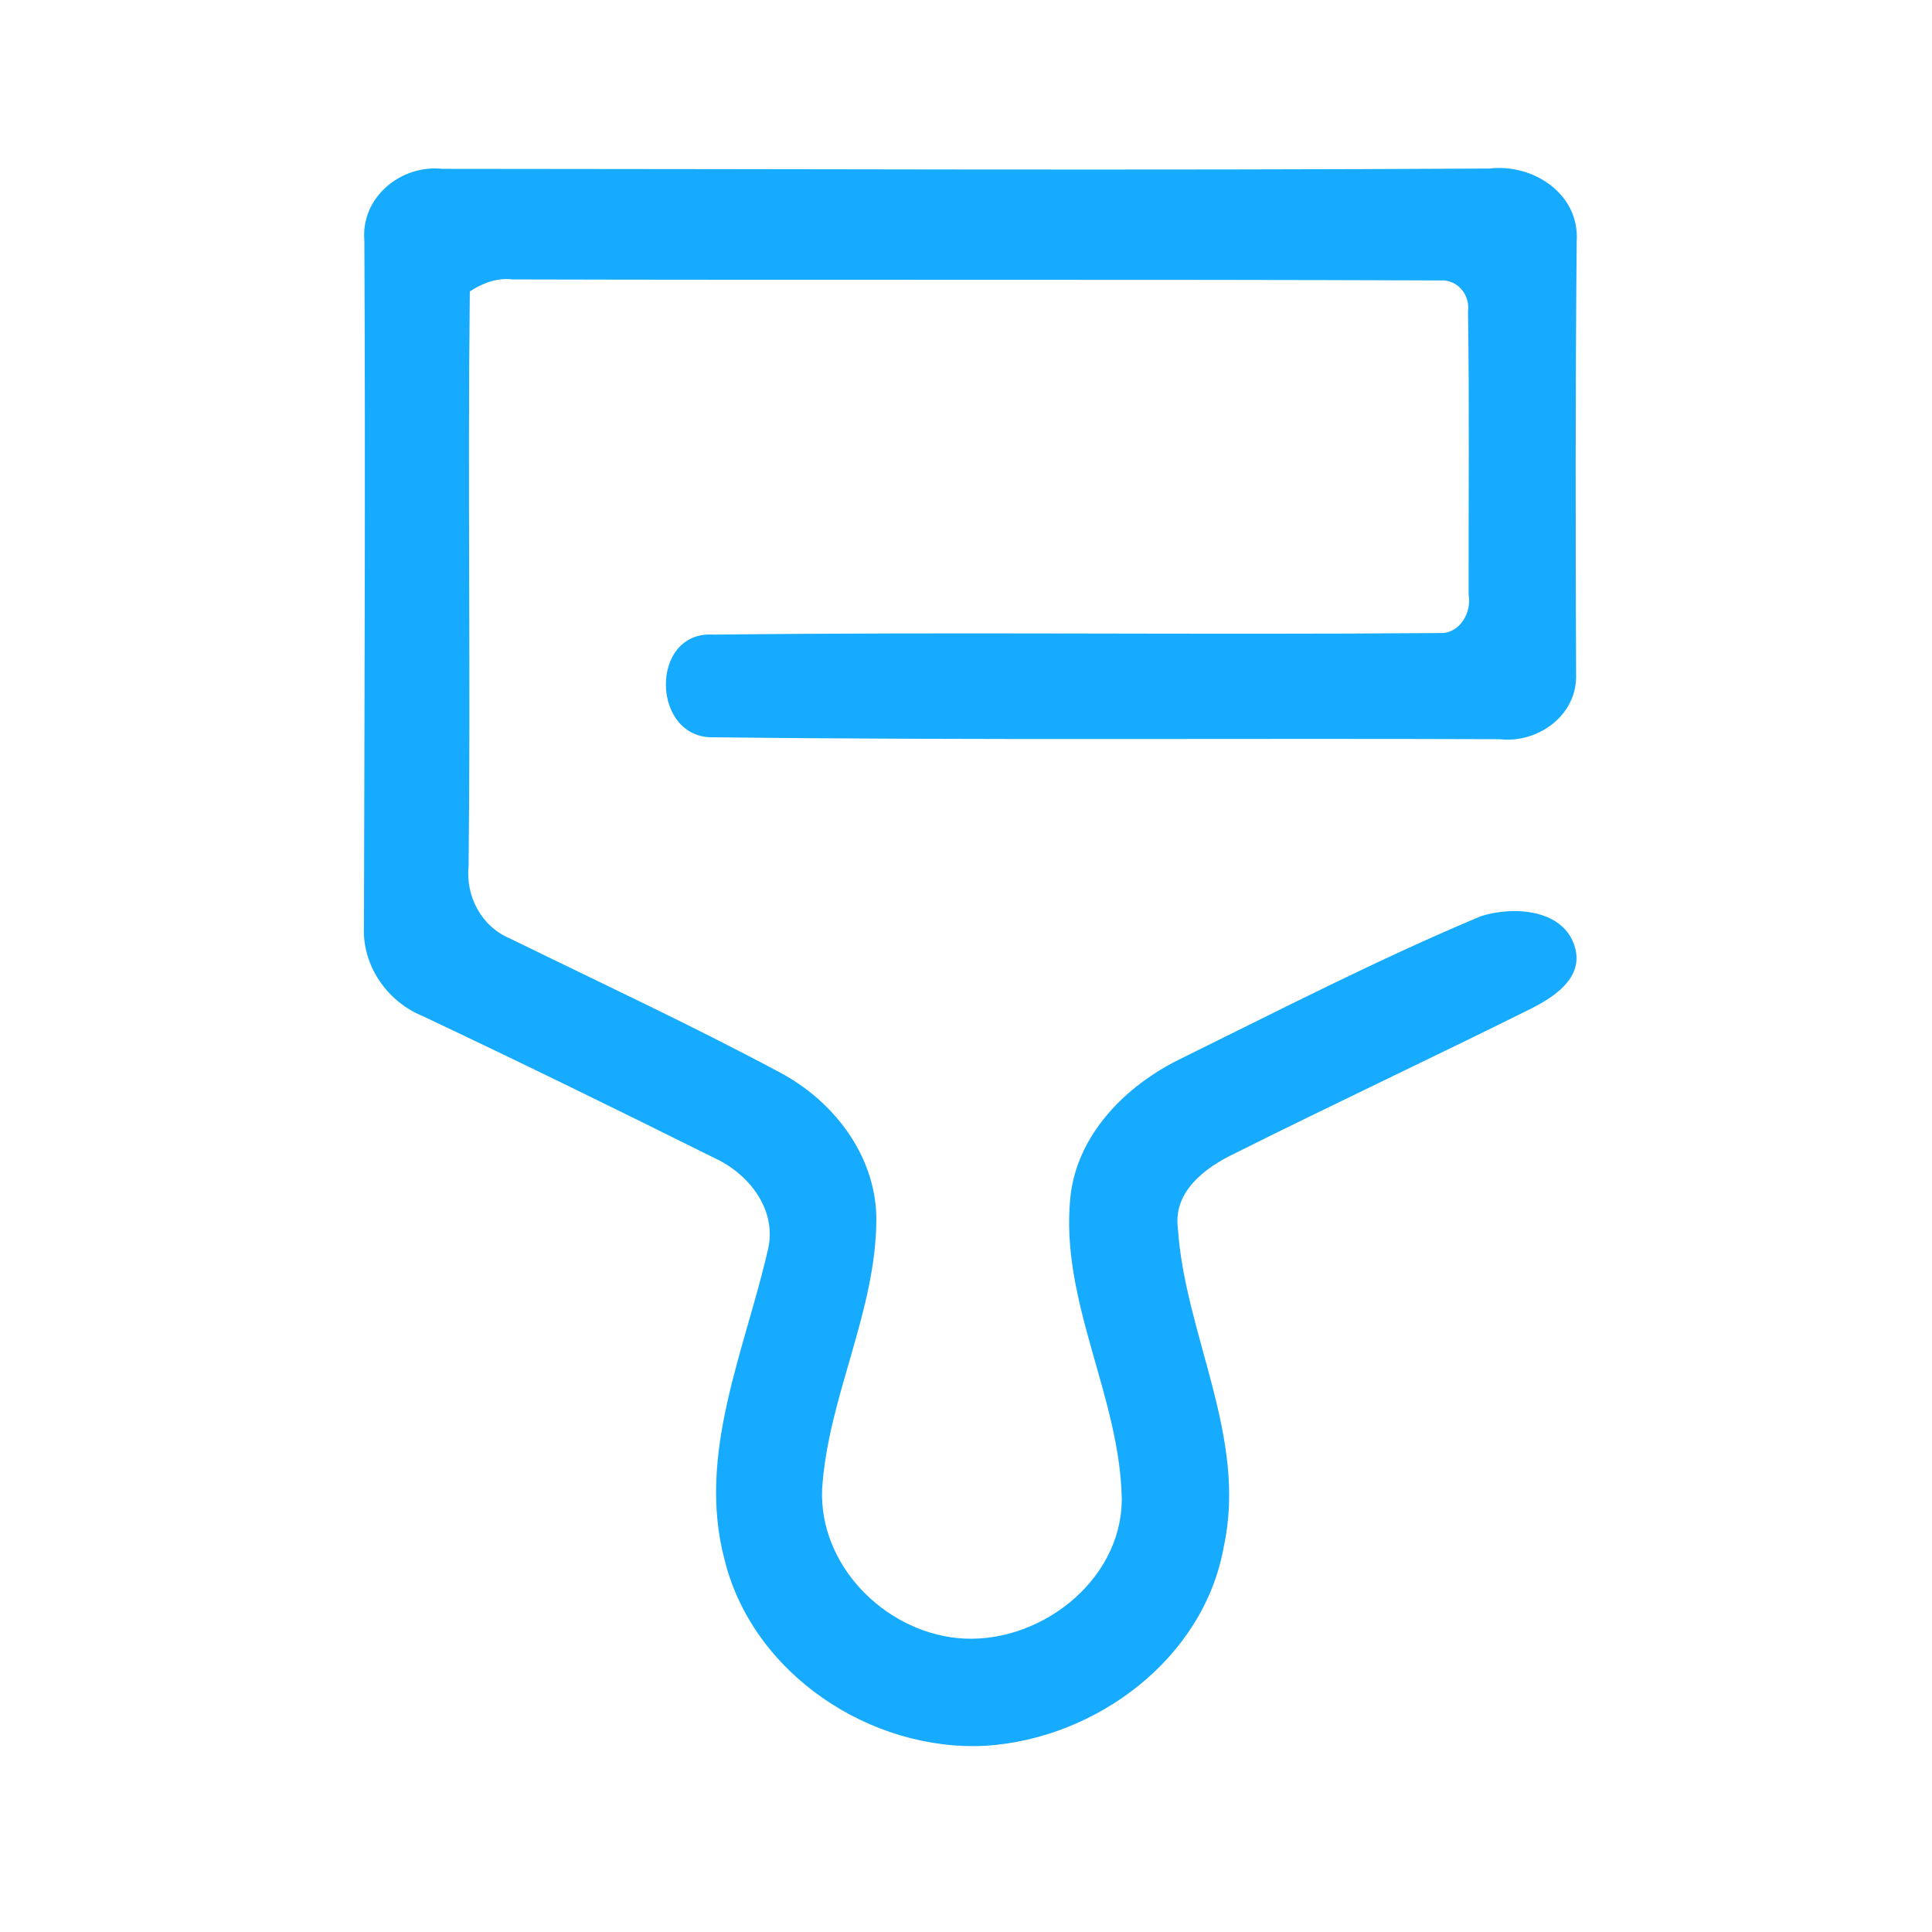 <?xml version="1.0" encoding="UTF-8" ?>
<!DOCTYPE svg PUBLIC "-//W3C//DTD SVG 1.1//EN" "http://www.w3.org/Graphics/SVG/1.1/DTD/svg11.dtd">
<svg width="192pt" height="192pt" viewBox="0 0 192 192" version="1.1" xmlns="http://www.w3.org/2000/svg">
<g id="#17abffff">
<path fill="#17abff" opacity="1.00" d=" M 36.21 23.91 C 35.84 19.61 39.84 16.33 43.98 16.78 C 78.65 16.79 113.33 16.95 148.00 16.75 C 152.36 16.23 157.01 19.27 156.69 24.00 C 156.56 38.33 156.57 52.68 156.63 67.01 C 156.78 71.07 152.84 73.91 149.01 73.46 C 123.00 73.36 96.99 73.58 70.99 73.27 C 64.67 73.52 64.48 62.60 70.95 63.07 C 94.99 62.78 119.05 63.11 143.09 62.91 C 145.06 63.00 146.27 60.88 145.95 59.11 C 145.93 49.72 146.03 40.33 145.89 30.94 C 146.10 29.26 144.81 27.73 143.08 27.87 C 112.37 27.75 81.66 27.85 50.95 27.77 C 49.40 27.58 47.97 28.13 46.69 28.96 C 46.47 47.97 46.78 66.99 46.57 86.01 C 46.25 89.03 47.82 92.07 50.67 93.26 C 59.61 97.64 68.64 101.84 77.43 106.54 C 82.77 109.35 86.97 114.72 87.09 120.94 C 87.14 130.25 82.28 138.78 81.70 148.01 C 81.41 155.54 87.83 162.04 95.13 162.79 C 103.03 163.58 111.46 157.26 111.48 148.99 C 111.31 138.77 105.32 129.33 106.37 118.99 C 107.02 112.75 111.86 107.90 117.27 105.25 C 127.17 100.38 136.99 95.31 147.17 91.05 C 150.42 90.01 155.59 90.32 156.57 94.34 C 157.26 97.28 154.37 99.12 152.13 100.25 C 142.34 105.12 132.44 109.76 122.66 114.65 C 119.80 116.02 116.61 118.39 117.05 121.99 C 117.74 132.65 123.99 142.80 121.62 153.70 C 119.65 164.83 108.94 172.78 97.99 173.49 C 86.53 174.12 74.78 166.34 72.00 154.98 C 69.22 144.45 74.08 134.11 76.36 123.99 C 77.17 120.09 74.33 116.59 70.95 115.06 C 61.35 110.28 51.71 105.56 42.01 100.98 C 38.46 99.54 35.98 95.94 36.17 92.08 C 36.22 69.36 36.32 46.63 36.21 23.91 Z" />
</g>
</svg>
